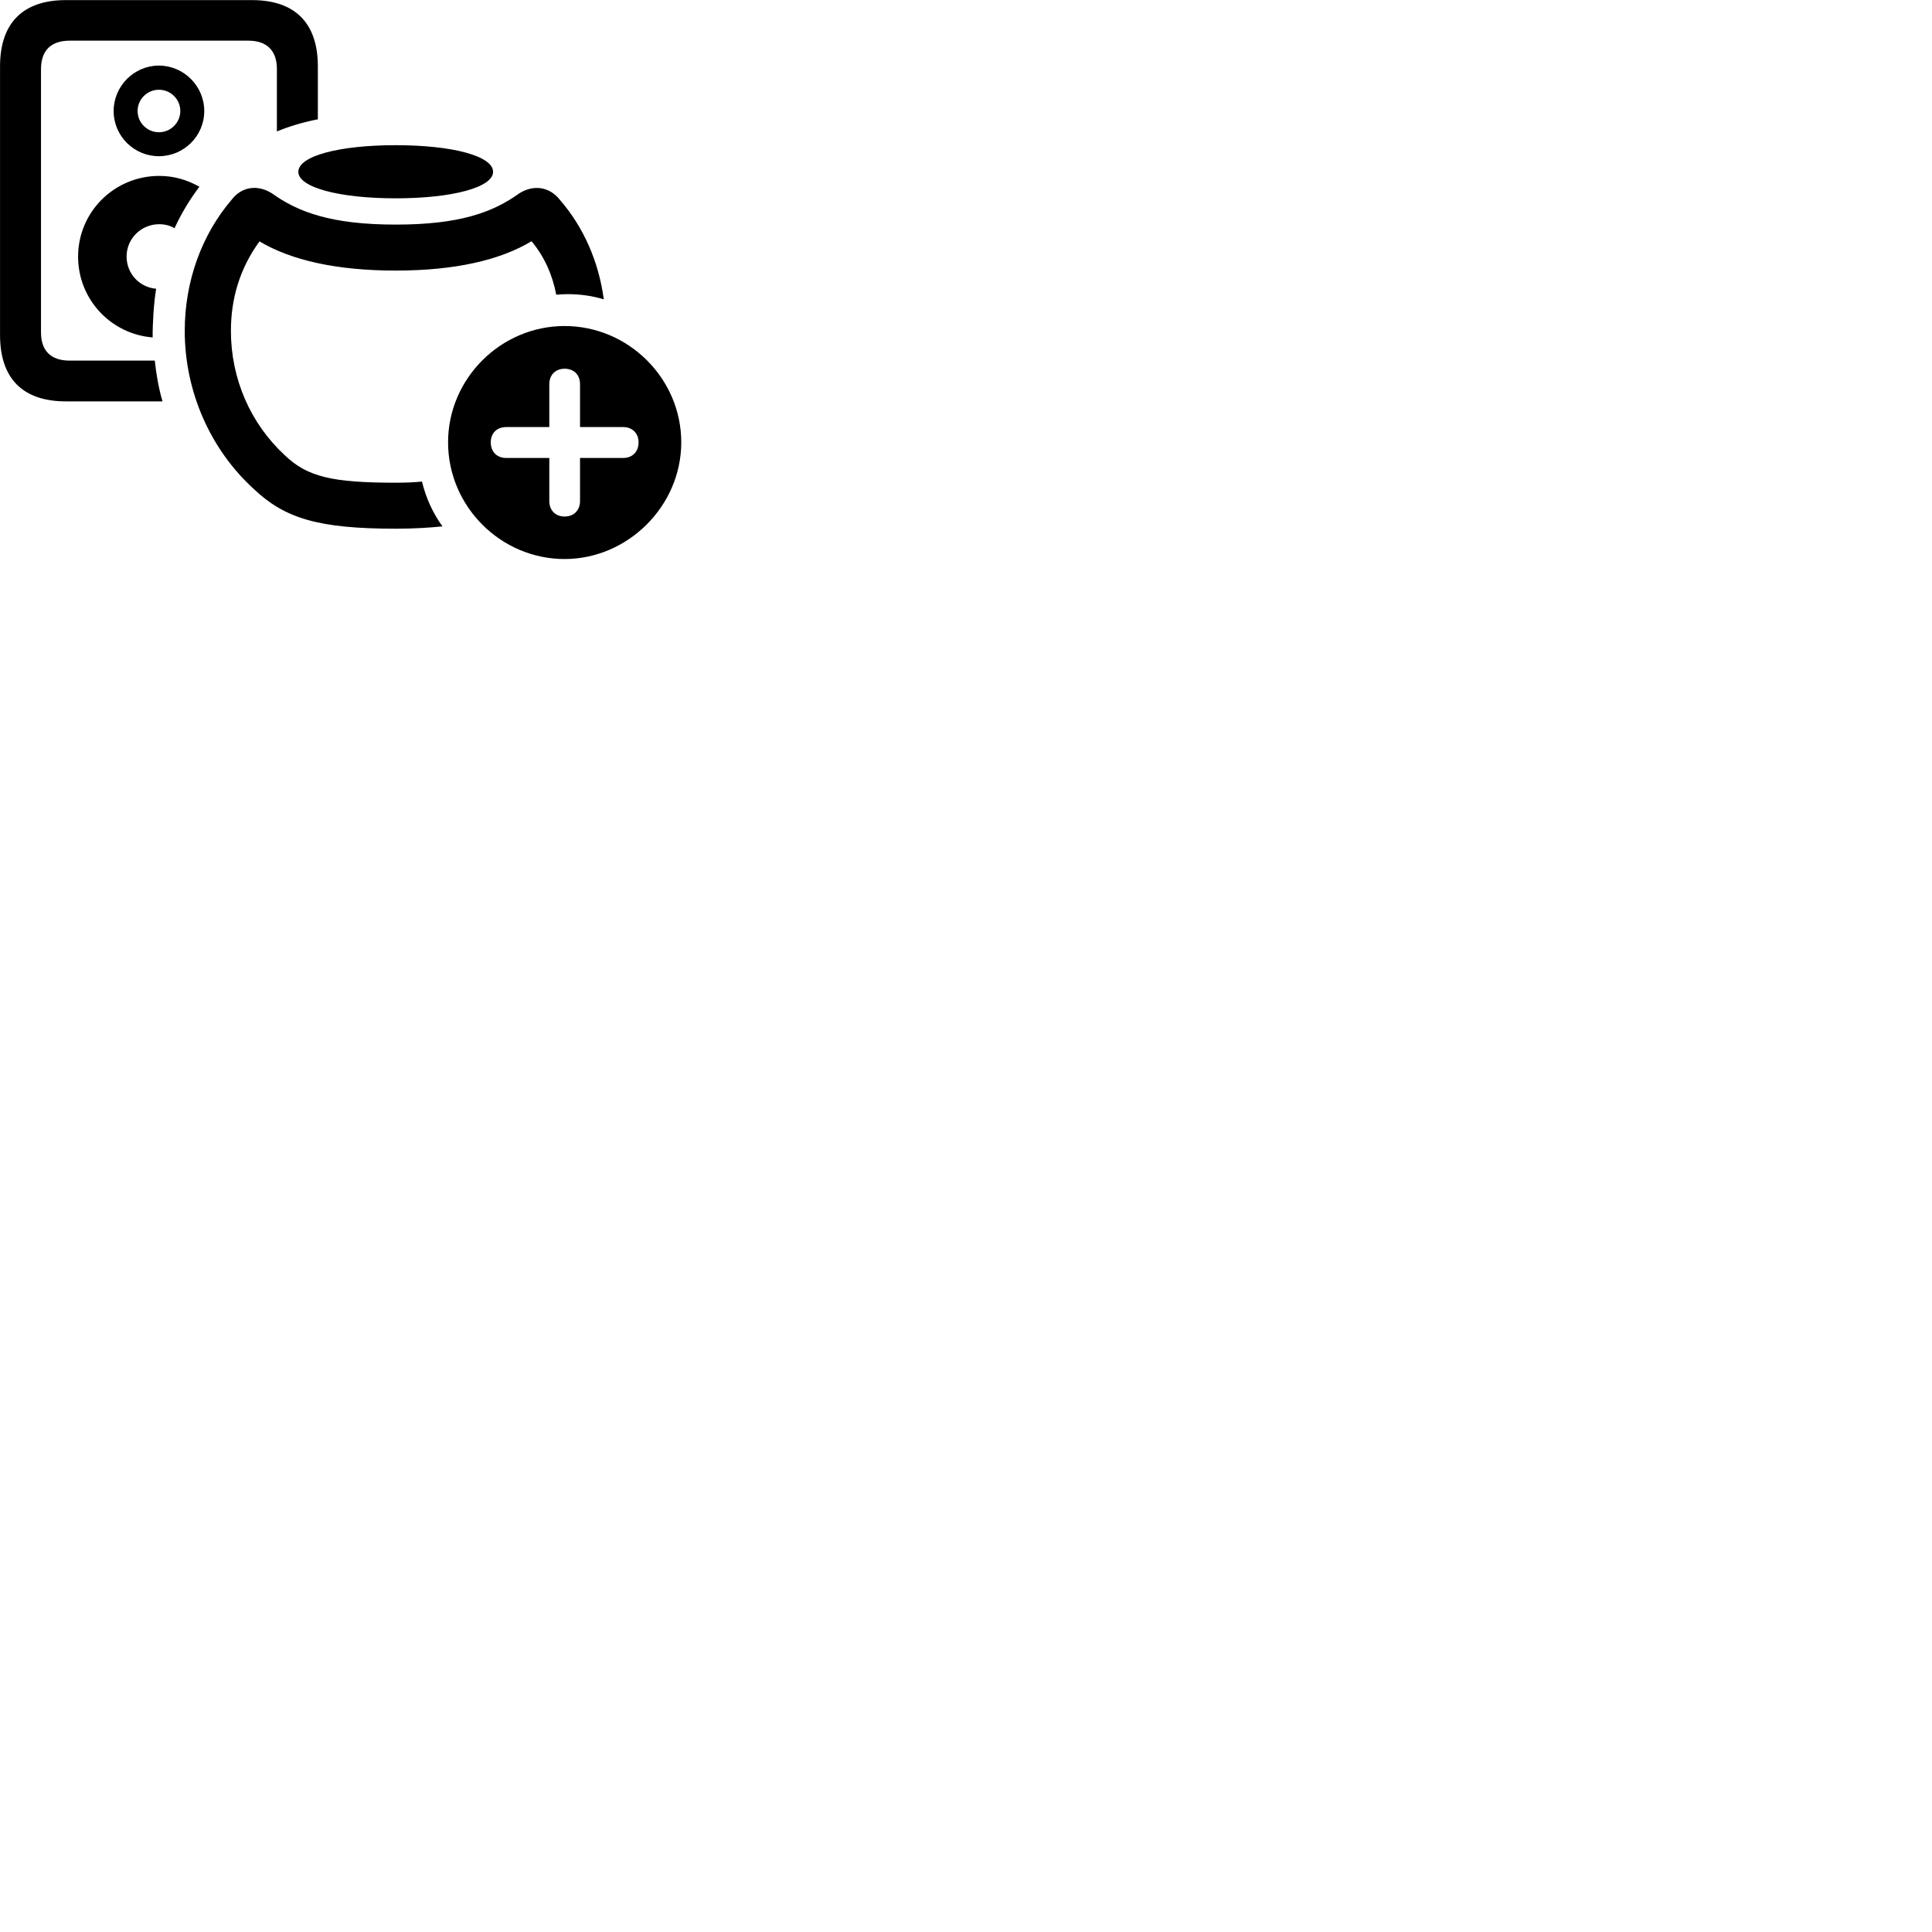 
        <svg xmlns="http://www.w3.org/2000/svg" viewBox="0 0 100 100">
            <path d="M3.412 20.775H8.412C8.212 20.105 8.082 19.335 8.012 18.665H3.602C2.622 18.665 2.122 18.145 2.122 17.205V3.575C2.122 2.635 2.622 2.105 3.602 2.105H12.852C13.832 2.105 14.332 2.635 14.332 3.575V6.805C14.972 6.535 15.692 6.325 16.452 6.175V3.435C16.452 1.195 15.272 0.005 13.042 0.005H3.412C1.182 0.005 0.002 1.195 0.002 3.435V17.345C0.002 19.595 1.182 20.775 3.412 20.775ZM8.222 8.085C9.512 8.085 10.572 7.045 10.572 5.745C10.572 4.455 9.512 3.395 8.222 3.395C6.942 3.395 5.882 4.455 5.882 5.745C5.882 7.045 6.942 8.085 8.222 8.085ZM8.222 6.845C7.622 6.845 7.122 6.355 7.122 5.745C7.122 5.135 7.622 4.645 8.222 4.645C8.832 4.645 9.332 5.135 9.332 5.745C9.332 6.355 8.832 6.845 8.222 6.845ZM20.482 10.265C23.422 10.265 25.522 9.695 25.522 8.895C25.522 8.075 23.422 7.515 20.482 7.515C17.542 7.515 15.442 8.075 15.442 8.895C15.442 9.695 17.542 10.265 20.482 10.265ZM4.042 13.285C4.042 15.495 5.742 17.295 7.902 17.465C7.892 16.785 7.962 15.645 8.082 14.945C7.222 14.875 6.552 14.165 6.552 13.275C6.552 12.355 7.302 11.605 8.242 11.605C8.532 11.605 8.812 11.675 9.032 11.815C9.392 11.035 9.822 10.325 10.322 9.665C9.682 9.305 8.992 9.105 8.242 9.105C5.922 9.105 4.042 10.965 4.042 13.285ZM20.482 27.365C21.422 27.365 22.212 27.315 22.902 27.245C22.402 26.555 22.042 25.765 21.842 24.925C21.462 24.965 21.002 24.985 20.482 24.985C17.172 24.985 15.912 24.675 14.752 23.575C12.962 21.925 11.952 19.605 11.952 17.125C11.952 15.495 12.392 13.915 13.432 12.495C15.062 13.465 17.402 14.005 20.482 14.005C23.542 14.005 25.892 13.465 27.512 12.485C28.212 13.325 28.602 14.275 28.792 15.255C28.982 15.235 29.182 15.225 29.392 15.225C30.032 15.225 30.672 15.315 31.252 15.495C30.992 13.545 30.202 11.745 28.972 10.335C28.452 9.675 27.632 9.535 26.882 10.005C25.522 10.985 23.802 11.625 20.482 11.625C17.172 11.625 15.432 10.985 14.072 10.005C13.322 9.535 12.502 9.665 11.992 10.335C10.432 12.155 9.562 14.575 9.562 17.125C9.562 20.275 10.892 23.275 13.152 25.325C14.752 26.835 16.492 27.365 20.482 27.365ZM29.222 28.935C32.492 28.935 35.262 26.195 35.262 22.895C35.262 19.595 32.532 16.875 29.222 16.875C25.922 16.875 23.192 19.595 23.192 22.895C23.192 26.215 25.922 28.935 29.222 28.935ZM29.222 26.735C28.742 26.735 28.432 26.405 28.432 25.935V23.705H26.202C25.732 23.705 25.402 23.395 25.402 22.895C25.402 22.415 25.722 22.105 26.202 22.105H28.432V19.885C28.432 19.415 28.742 19.085 29.222 19.085C29.712 19.085 30.022 19.405 30.022 19.885V22.105H32.252C32.722 22.105 33.052 22.415 33.052 22.895C33.052 23.395 32.722 23.705 32.252 23.705H30.022V25.935C30.022 26.405 29.712 26.735 29.222 26.735Z" />
        </svg>
    